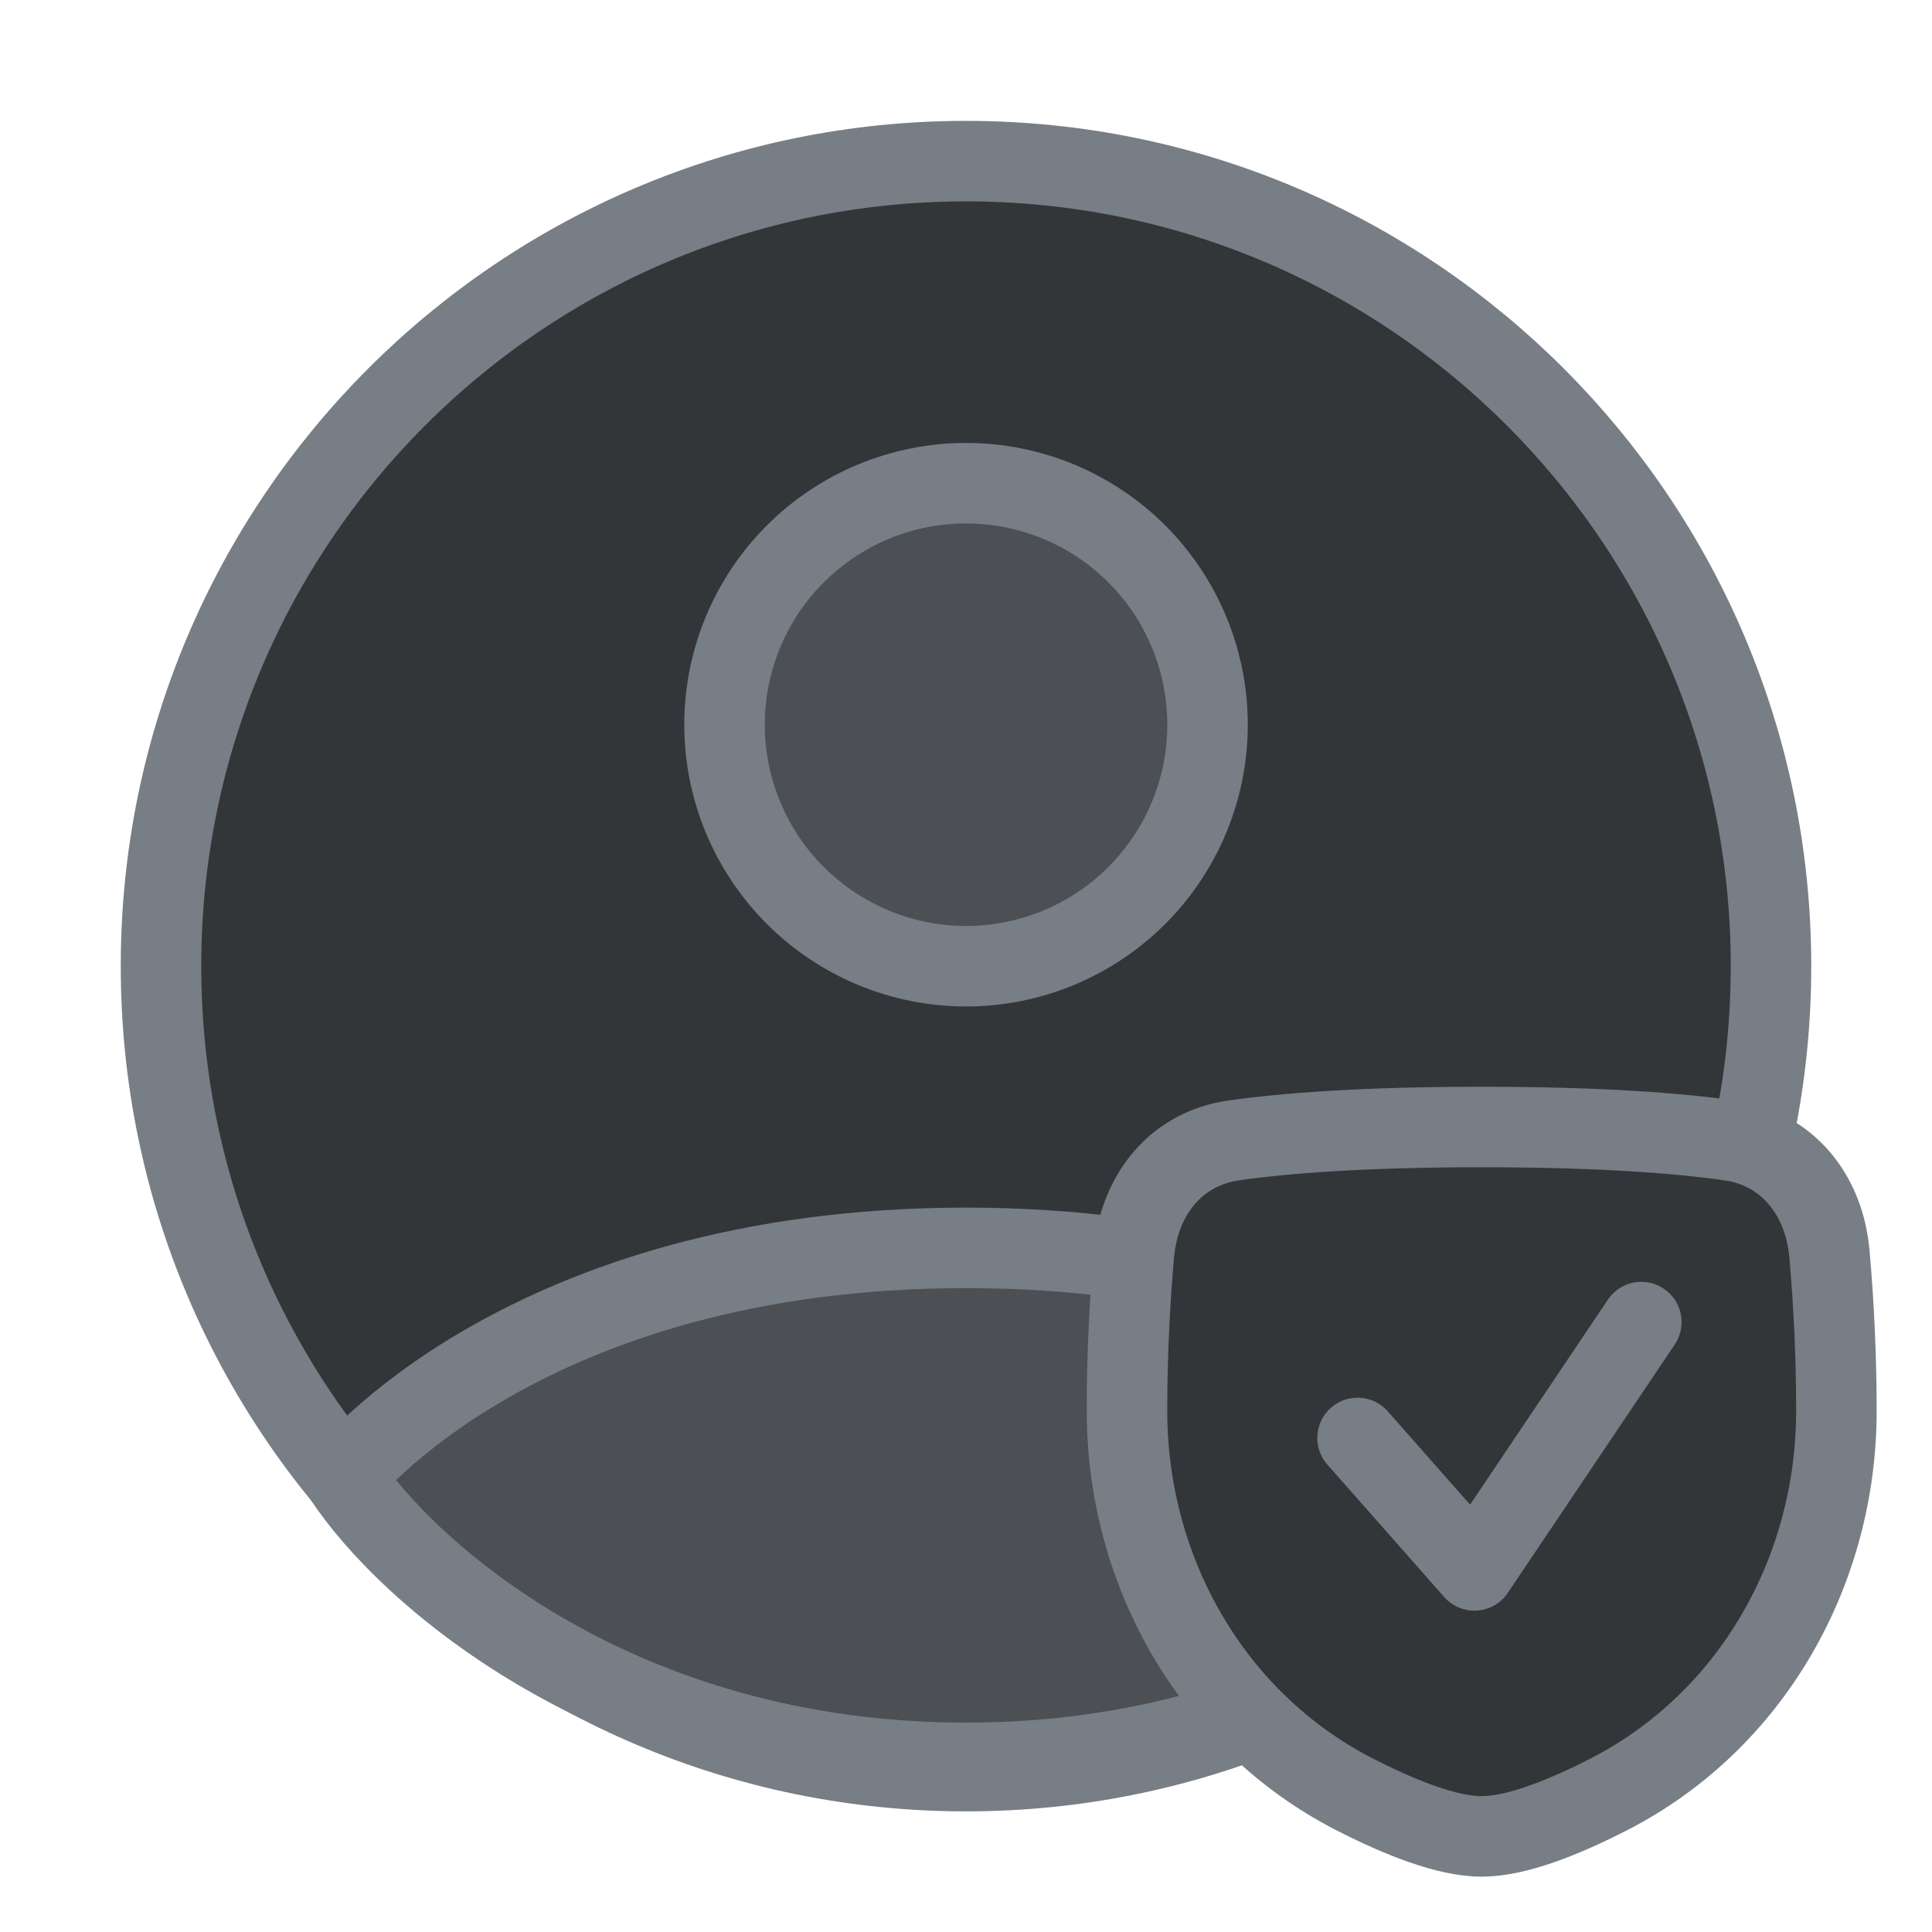 <svg width="48" height="48" viewBox="0 0 48 48" fill="none" xmlns="http://www.w3.org/2000/svg">
<path d="M24 4.003C12.954 4.003 4 12.957 4 24.003C4 35.049 12.954 44.003 24 44.003C35.046 44.003 44 35.049 44 24.003C44 12.957 35.046 4.003 24 4.003Z" fill="#333639" stroke="#787E85" stroke-width="2" stroke-linecap="round" stroke-linejoin="round"/>
<path d="M24.001 31.003C13.001 31.003 8.543 36.695 8.543 36.695C10.095 39.063 15.359 43.798 24.001 43.798C32.643 43.798 37.908 39.063 39.461 36.695C39.461 36.695 35.001 31.003 24.001 31.003Z" fill="#4C5054" stroke="#787E85" stroke-width="2" stroke-linecap="round" stroke-linejoin="round"/>
<path d="M24.001 24.005C25.593 24.005 27.119 23.372 28.244 22.247C29.369 21.122 30.001 19.596 30.001 18.005C30.001 16.413 29.369 14.887 28.244 13.762C27.119 12.637 25.593 12.005 24.001 12.005C22.41 12.005 20.884 12.637 19.759 13.762C18.633 14.887 18.001 16.413 18.001 18.005C18.001 19.596 18.633 21.122 19.759 22.247C20.884 23.372 22.41 24.005 24.001 24.005Z" fill="#4C5054" stroke="#787E85" stroke-width="2" stroke-linecap="round" stroke-linejoin="round"/>
<path d="M28.172 31.155C28.3 29.699 29.206 28.538 30.653 28.333C31.92 28.154 33.866 28 36.812 28C39.759 28 41.705 28.154 42.972 28.333C44.419 28.538 45.325 29.699 45.452 31.155C45.567 32.45 45.624 33.75 45.625 35.05C45.625 39.028 43.525 42.75 39.989 44.571C38.807 45.179 37.653 45.625 36.812 45.625C35.972 45.625 34.818 45.179 33.636 44.571C30.099 42.75 28 39.028 28 35.05C28 33.545 28.08 32.201 28.172 31.155Z" fill="#333639" stroke="#787E85" stroke-width="2" stroke-linecap="round" stroke-linejoin="round"/>
<path d="M33.728 35.726L36.631 39.016L40.778 32.847" stroke="#787E85" stroke-width="2" stroke-linecap="round" stroke-linejoin="round"/>
</svg>
